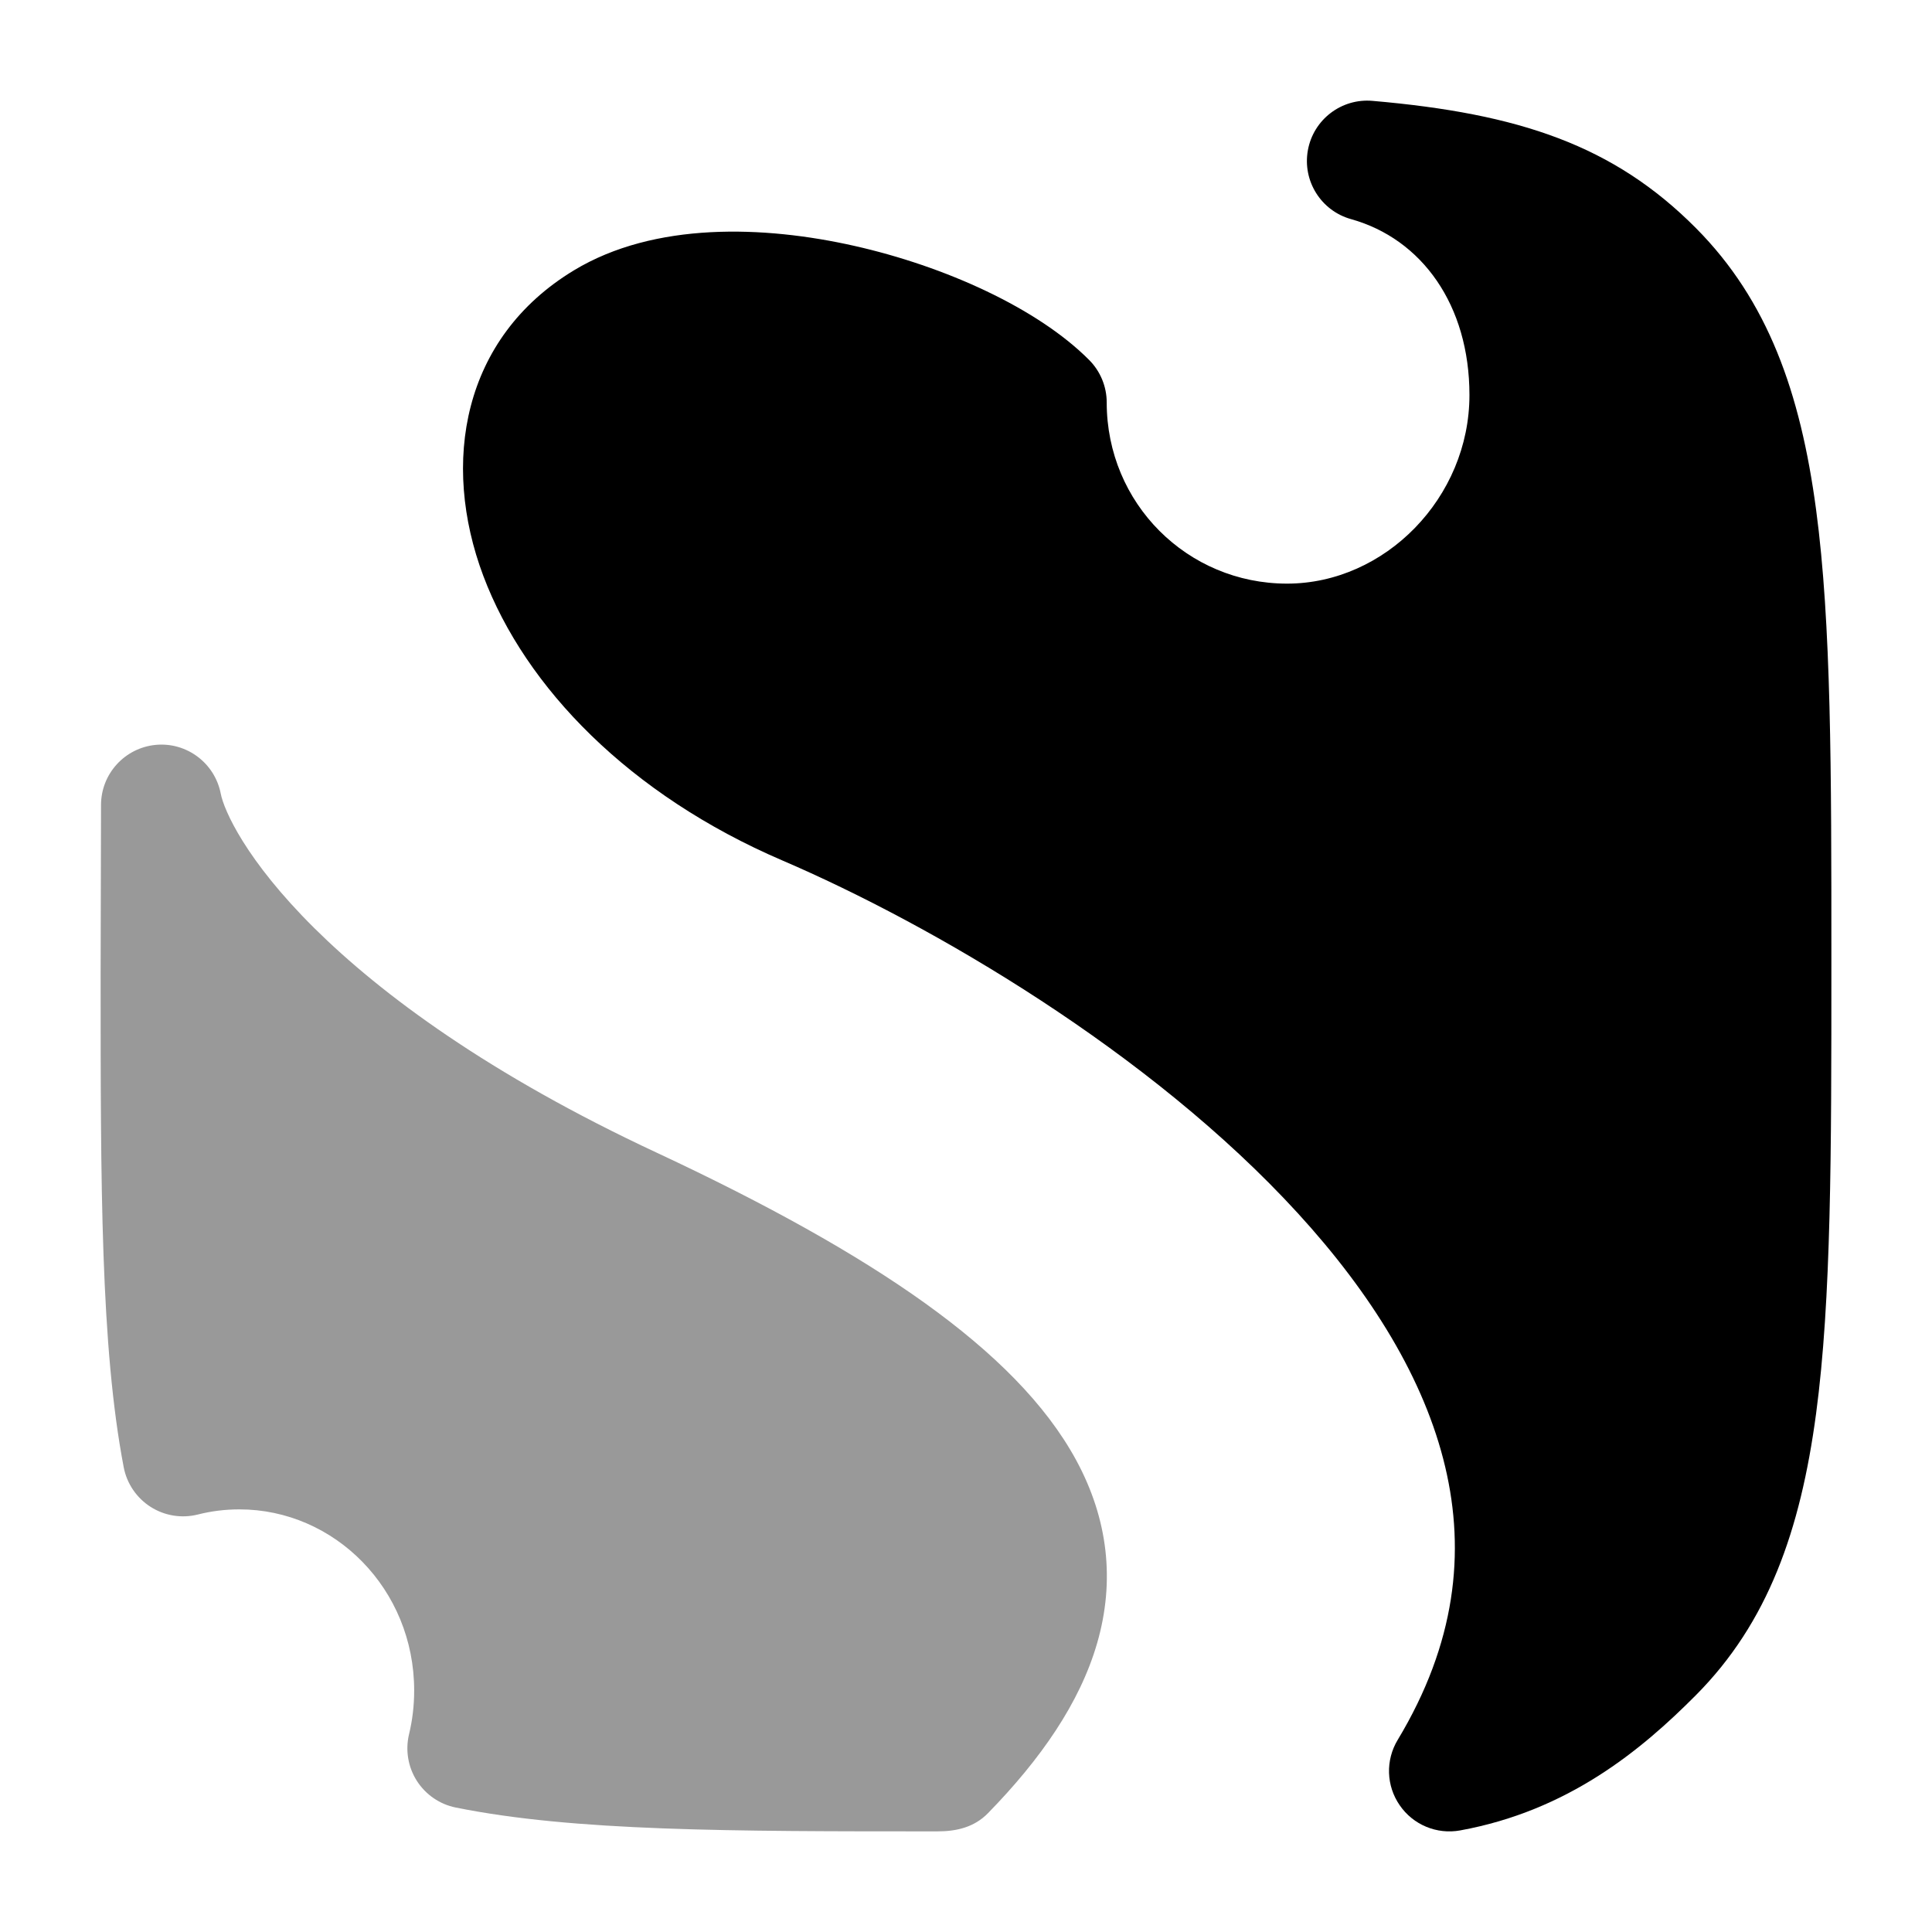 <svg width="24" height="24" viewBox="0 0 24 24" xmlns="http://www.w3.org/2000/svg">
<path d="M17.05 1.253C16.664 1.219 16.316 1.485 16.247 1.866C16.178 2.247 16.41 2.618 16.783 2.722C17.664 2.968 18.254 3.79 18.254 4.907C18.254 6.182 17.206 7.25 15.988 7.25C14.749 7.25 13.748 6.253 13.748 5C13.748 4.802 13.669 4.611 13.529 4.471C12.891 3.83 11.741 3.308 10.611 3.054C9.492 2.802 8.131 2.753 7.13 3.358C5.742 4.197 5.476 5.75 6.004 7.154C6.527 8.543 7.822 9.875 9.719 10.689C11.57 11.484 14.288 13.065 16.123 15.072C17.038 16.072 17.696 17.136 17.953 18.223C18.204 19.284 18.085 20.414 17.363 21.613C17.21 21.866 17.22 22.184 17.388 22.426C17.555 22.669 17.849 22.791 18.139 22.738C19.477 22.494 20.384 21.746 21.069 21.056C21.962 20.157 22.366 19.012 22.56 17.561C22.75 16.142 22.75 14.324 22.75 12.002V11.888C22.75 9.567 22.75 7.748 22.56 6.33C22.366 4.879 21.962 3.734 21.069 2.835C20.046 1.805 18.872 1.411 17.05 1.253Z" fill="currentColor"/>
<path opacity="0.4" d="M2.742 9.858C2.668 9.479 2.319 9.217 1.935 9.253C1.55 9.29 1.256 9.612 1.255 9.998L1.25 12.089C1.25 14.732 1.25 16.726 1.537 18.228C1.576 18.43 1.697 18.608 1.871 18.719C2.045 18.83 2.257 18.864 2.457 18.814C2.622 18.772 2.795 18.75 2.974 18.75C4.154 18.75 5.145 19.738 5.145 21C5.145 21.189 5.123 21.371 5.081 21.544C5.034 21.742 5.069 21.951 5.178 22.122C5.288 22.294 5.463 22.414 5.662 22.454C7.13 22.75 9.076 22.75 11.644 22.75C11.881 22.75 12.102 22.7 12.274 22.523C12.927 21.854 13.414 21.155 13.629 20.412C13.853 19.638 13.765 18.872 13.371 18.143C12.991 17.441 12.342 16.799 11.489 16.187C10.631 15.572 9.521 14.956 8.16 14.32C6.082 13.351 4.738 12.355 3.905 11.53C3.052 10.684 2.781 10.063 2.742 9.858Z" fill="currentColor"/>
</svg>
